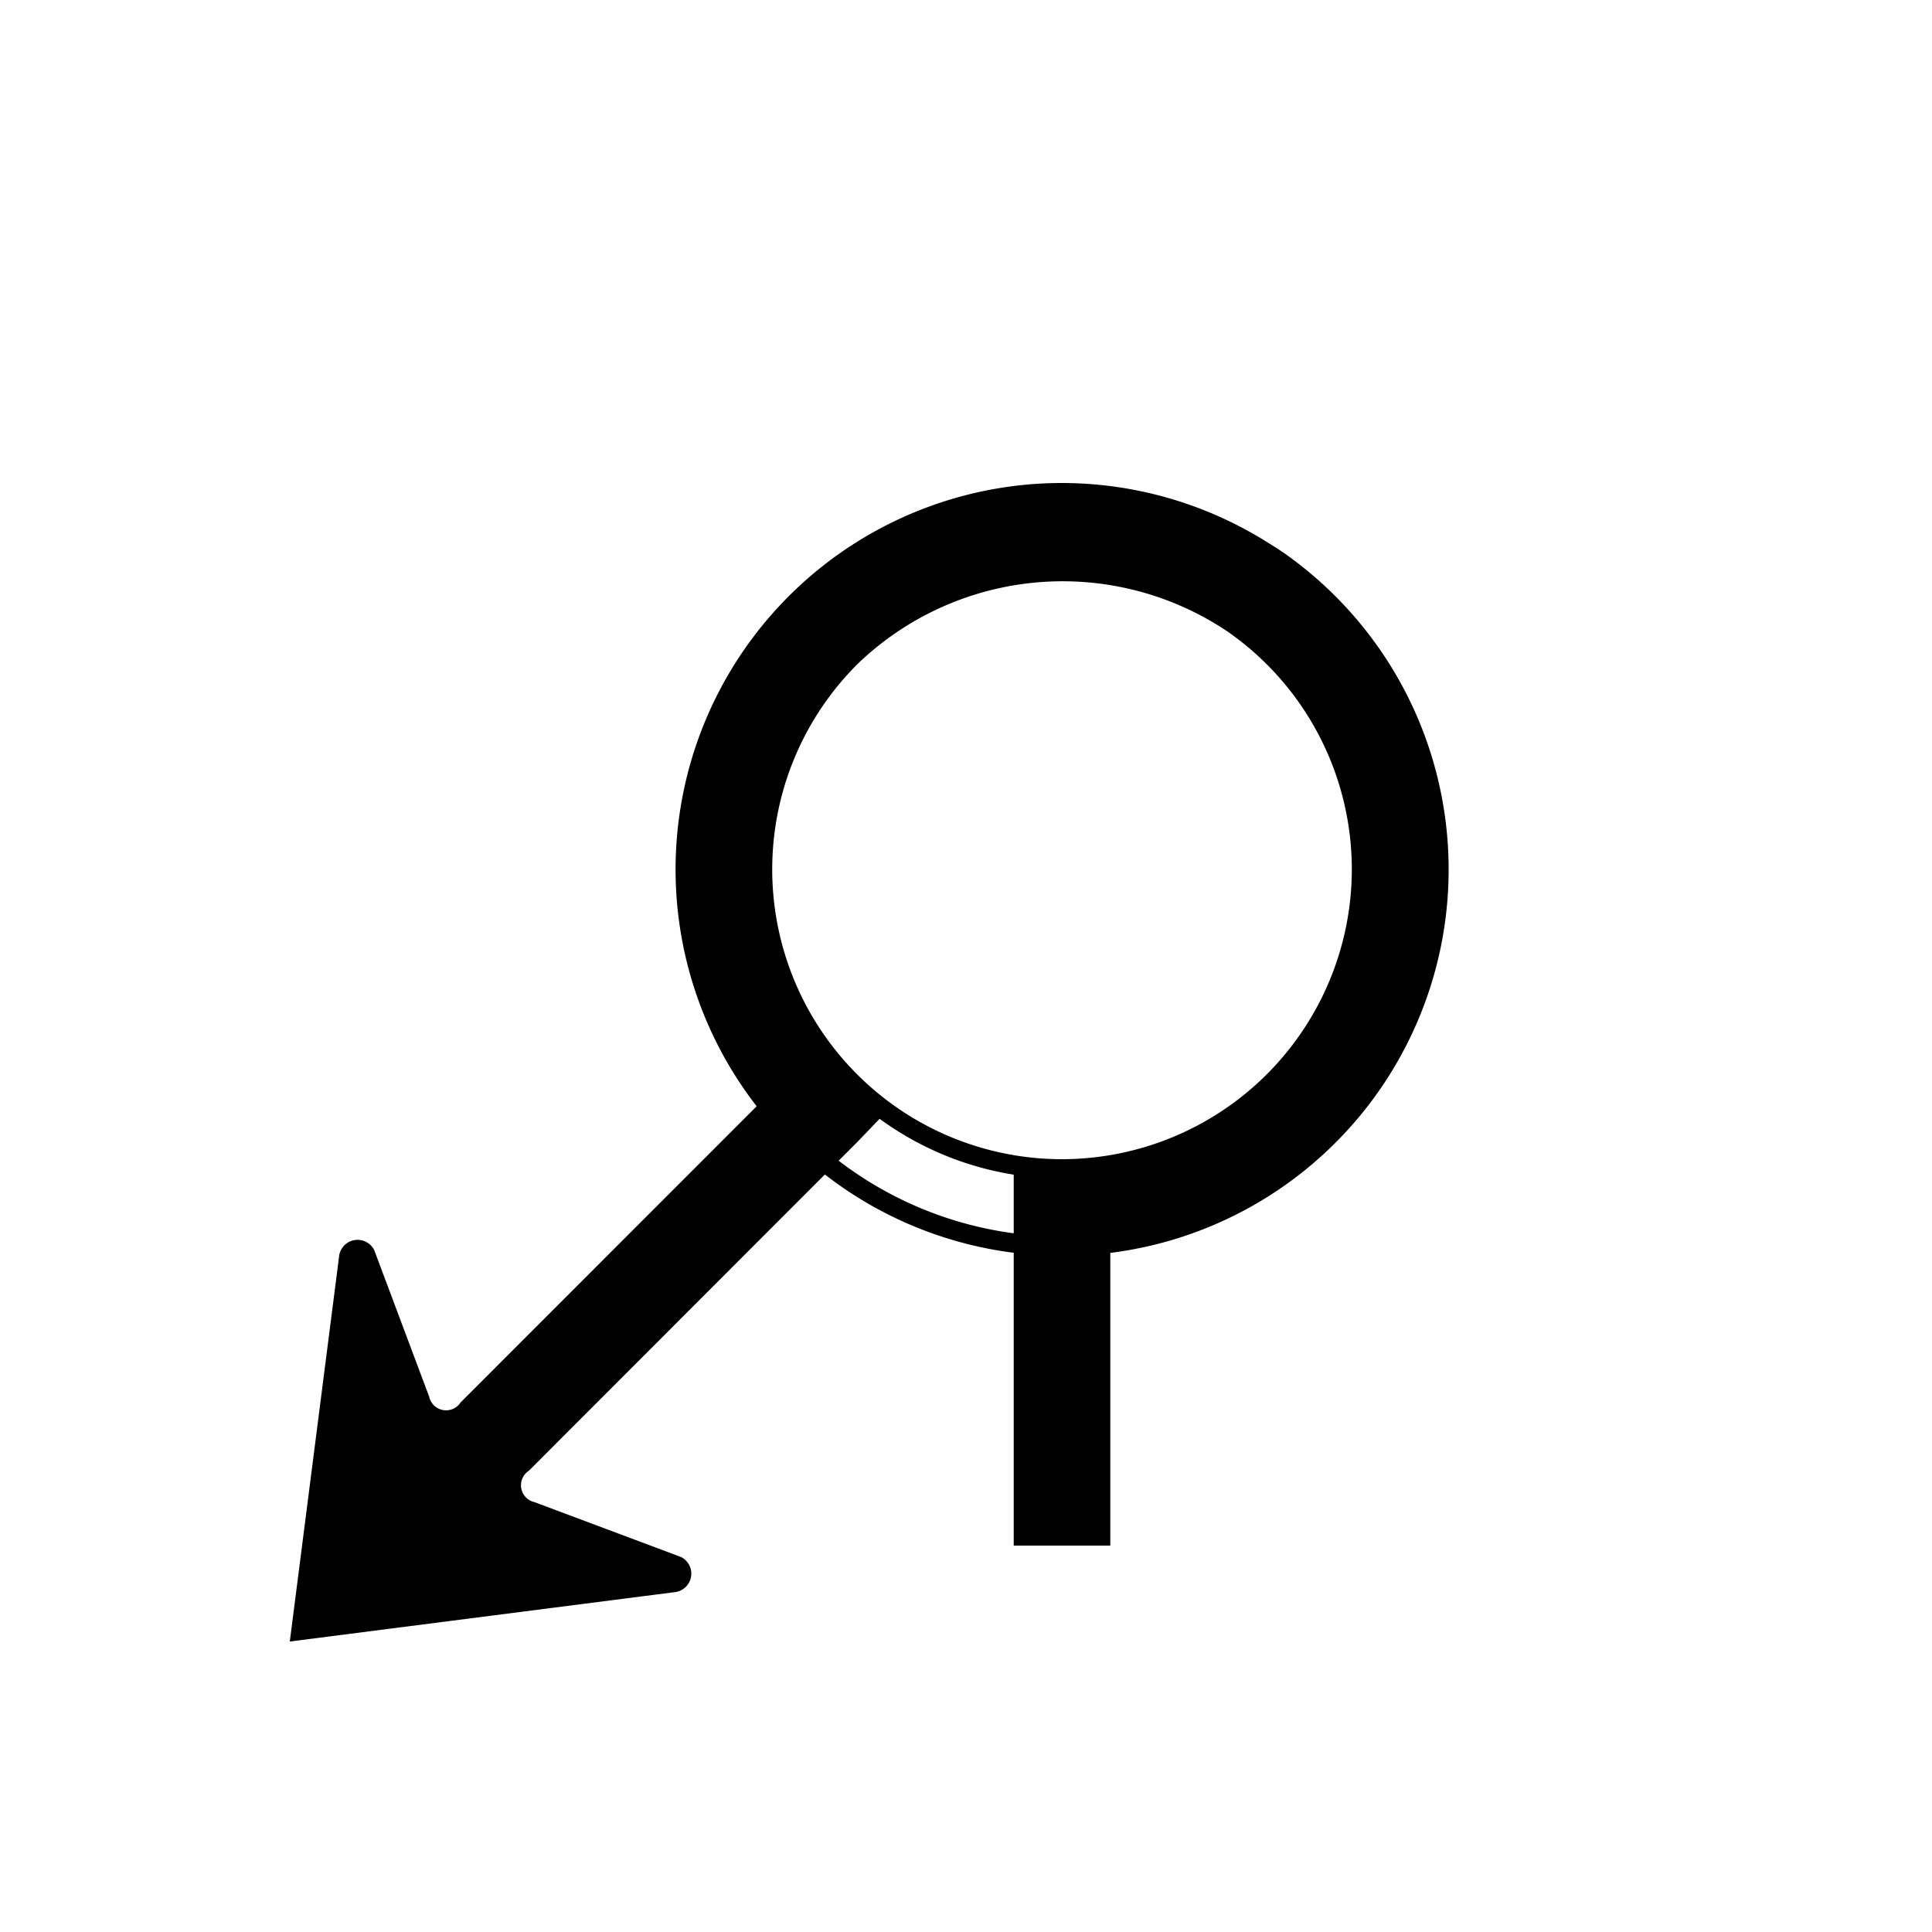 <svg data-name="WORKING ICONS" xmlns="http://www.w3.org/2000/svg" width="20" height="20"><path d="M10.994 5.2a3.8 3.8 0 1 1-3.8 3.8 3.804 3.804 0 0 1 3.8-3.8m0 7a3.2 3.2 0 1 0-3.2-3.2 3.204 3.204 0 0 0 3.2 3.2m0-7.2a4 4 0 1 0 4 4 4.005 4.005 0 0 0-4-4Zm0 7a3 3 0 1 1 3-3 3.003 3.003 0 0 1-3 3Zm2.83-5.828a4.036 4.036 0 0 0-.543-.455 4.08 4.08 0 0 0-5.115.454 4 4 0 0 0-.333 5.281l-3.065 3.066a.179.179 0 0 1-.325-.059l-.569-1.518a.193.193 0 0 0-.365.075L3 16.993l3.976-.51a.193.193 0 0 0 .076-.364l-1.519-.569a.179.179 0 0 1-.058-.325l3.403-3.406.339-.353-.346-.346a3 3 0 0 1 .002-4.242 3.06 3.06 0 0 1 3.835-.34 3.027 3.027 0 0 1 .408.34A3 3 0 0 1 10.994 12h-.5v4h1v-3.03a4 4 0 0 0 2.33-6.798Z"/></svg>